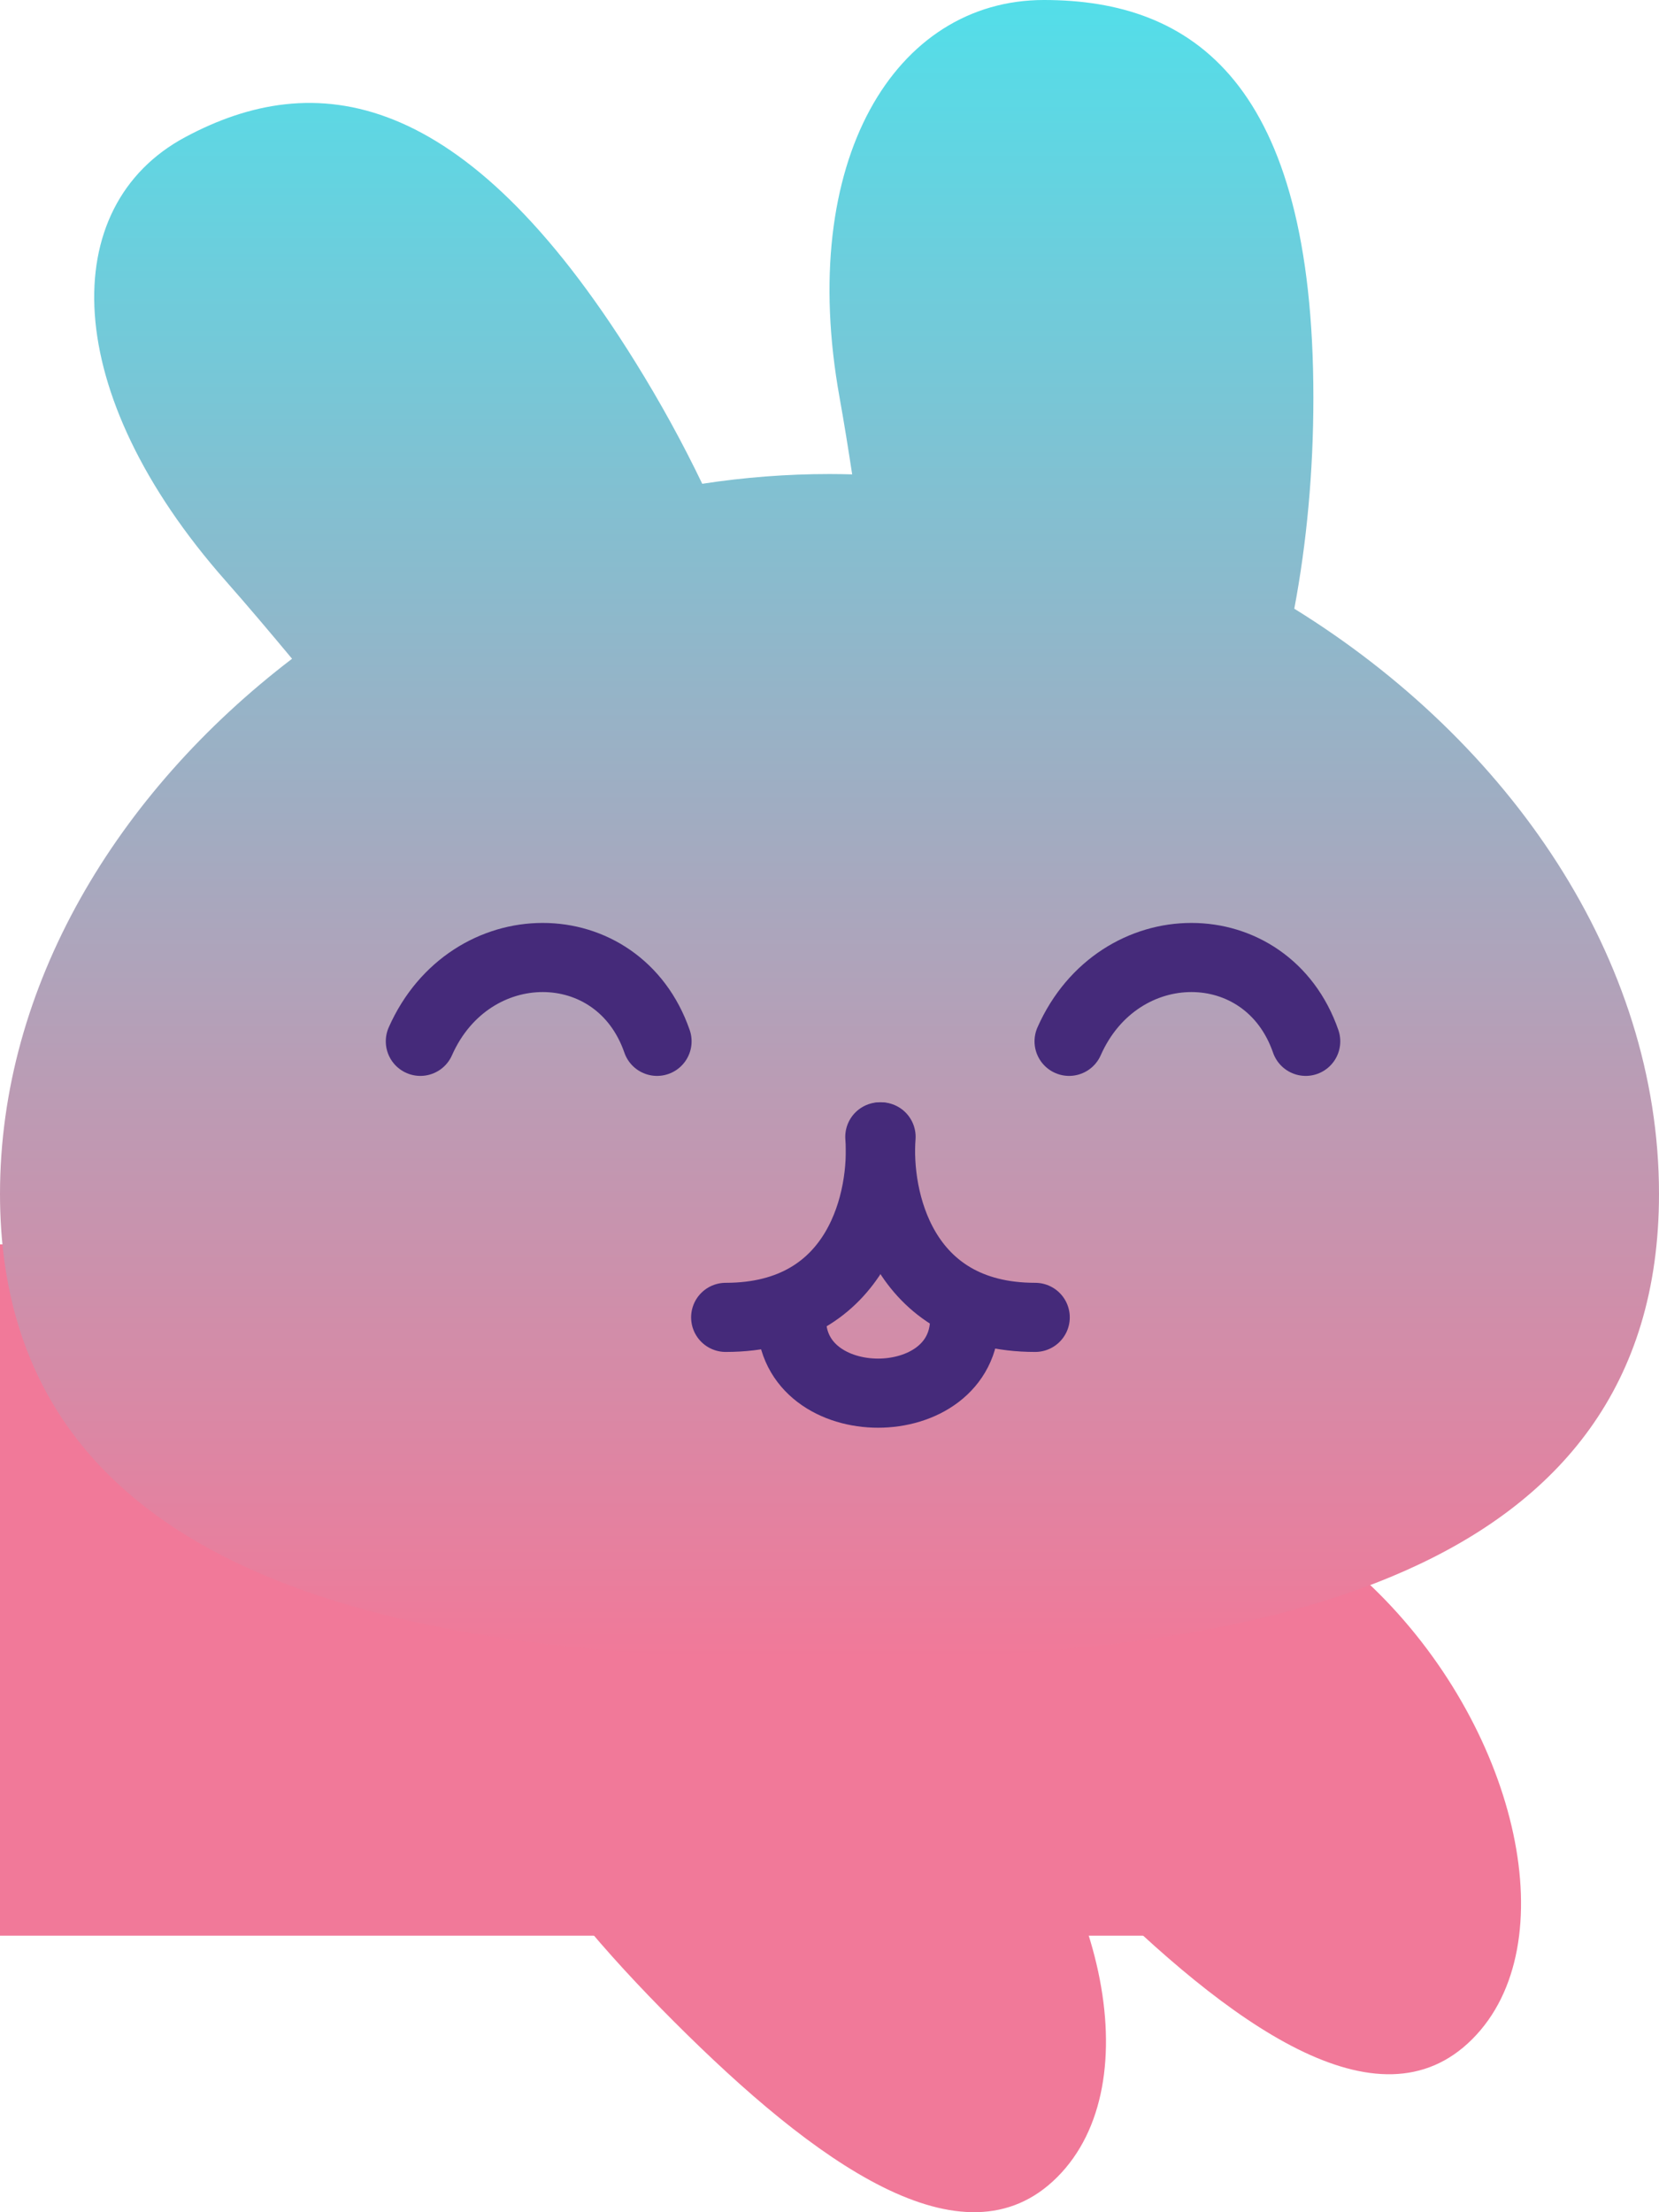 <svg width="24" height="32" viewBox="0 0 24 32" fill="none" xmlns="http://www.w3.org/2000/svg">
<rect y="18" width="17" height="10" fill="#F17999"/>
<path d="M7.507 23.706C6.147 25.066 7.738 27.229 9.754 29.246C11.771 31.262 13.934 32.853 15.294 31.493C16.654 30.133 15.964 27.069 13.947 25.052C11.931 23.036 8.867 22.346 7.507 23.706Z" fill="#F17999"/>
<path d="M13.507 21.706C12.146 23.067 13.738 25.231 15.755 27.249C17.773 29.267 19.938 30.858 21.298 29.497C22.659 28.137 21.968 25.071 19.951 23.053C17.933 21.036 14.868 20.345 13.507 21.706Z" fill="#F17999"/>
<path fill-rule="evenodd" clip-rule="evenodd" d="M12.146 5.752C12.21 6.109 12.27 6.481 12.328 6.862C12.219 6.859 12.11 6.857 12 6.857C11.38 6.857 10.765 6.905 10.159 6.998C9.879 6.415 9.555 5.822 9.187 5.231C6.699 1.229 4.538 0.987 2.679 1.984C0.819 2.981 0.856 5.676 3.267 8.405C3.581 8.761 3.901 9.14 4.225 9.529C1.69 11.466 0 14.264 0 17.27C0 22.829 5.785 24 12 24C18.215 24 24 22.829 24 17.27C24 13.866 21.832 10.727 18.724 8.805C18.902 7.86 19 6.83 19 5.752C19 1.196 17.255 0 15.102 0C12.95 0 11.526 2.318 12.146 5.752Z" fill="url(#paint0_linear)"/>
<path d="M9.505 15.063C8.944 13.446 6.797 13.446 6.081 15.063" stroke="#452A7A" stroke-linecap="round"/>
<path d="M18.889 15.063C18.328 13.446 16.182 13.446 15.466 15.063" stroke="#452A7A" stroke-linecap="round"/>
<path d="M12.728 16.445C12.796 17.315 12.445 19.056 10.498 19.056" stroke="#452A7A" stroke-linecap="round"/>
<path d="M12.746 16.445C12.678 17.315 13.03 19.056 14.976 19.056" stroke="#452A7A" stroke-linecap="round"/>
<path d="M11.45 19.079C11.45 20.51 13.955 20.51 13.955 19.079" stroke="#452A7A" stroke-linecap="round"/>
<defs>
<linearGradient id="paint0_linear" x1="12" y1="0" x2="12" y2="24" gradientUnits="userSpaceOnUse">
<stop stop-color="#53DEE9"/>
<stop offset="1" stop-color="#F17999"/>
</linearGradient>
</defs>
</svg>
